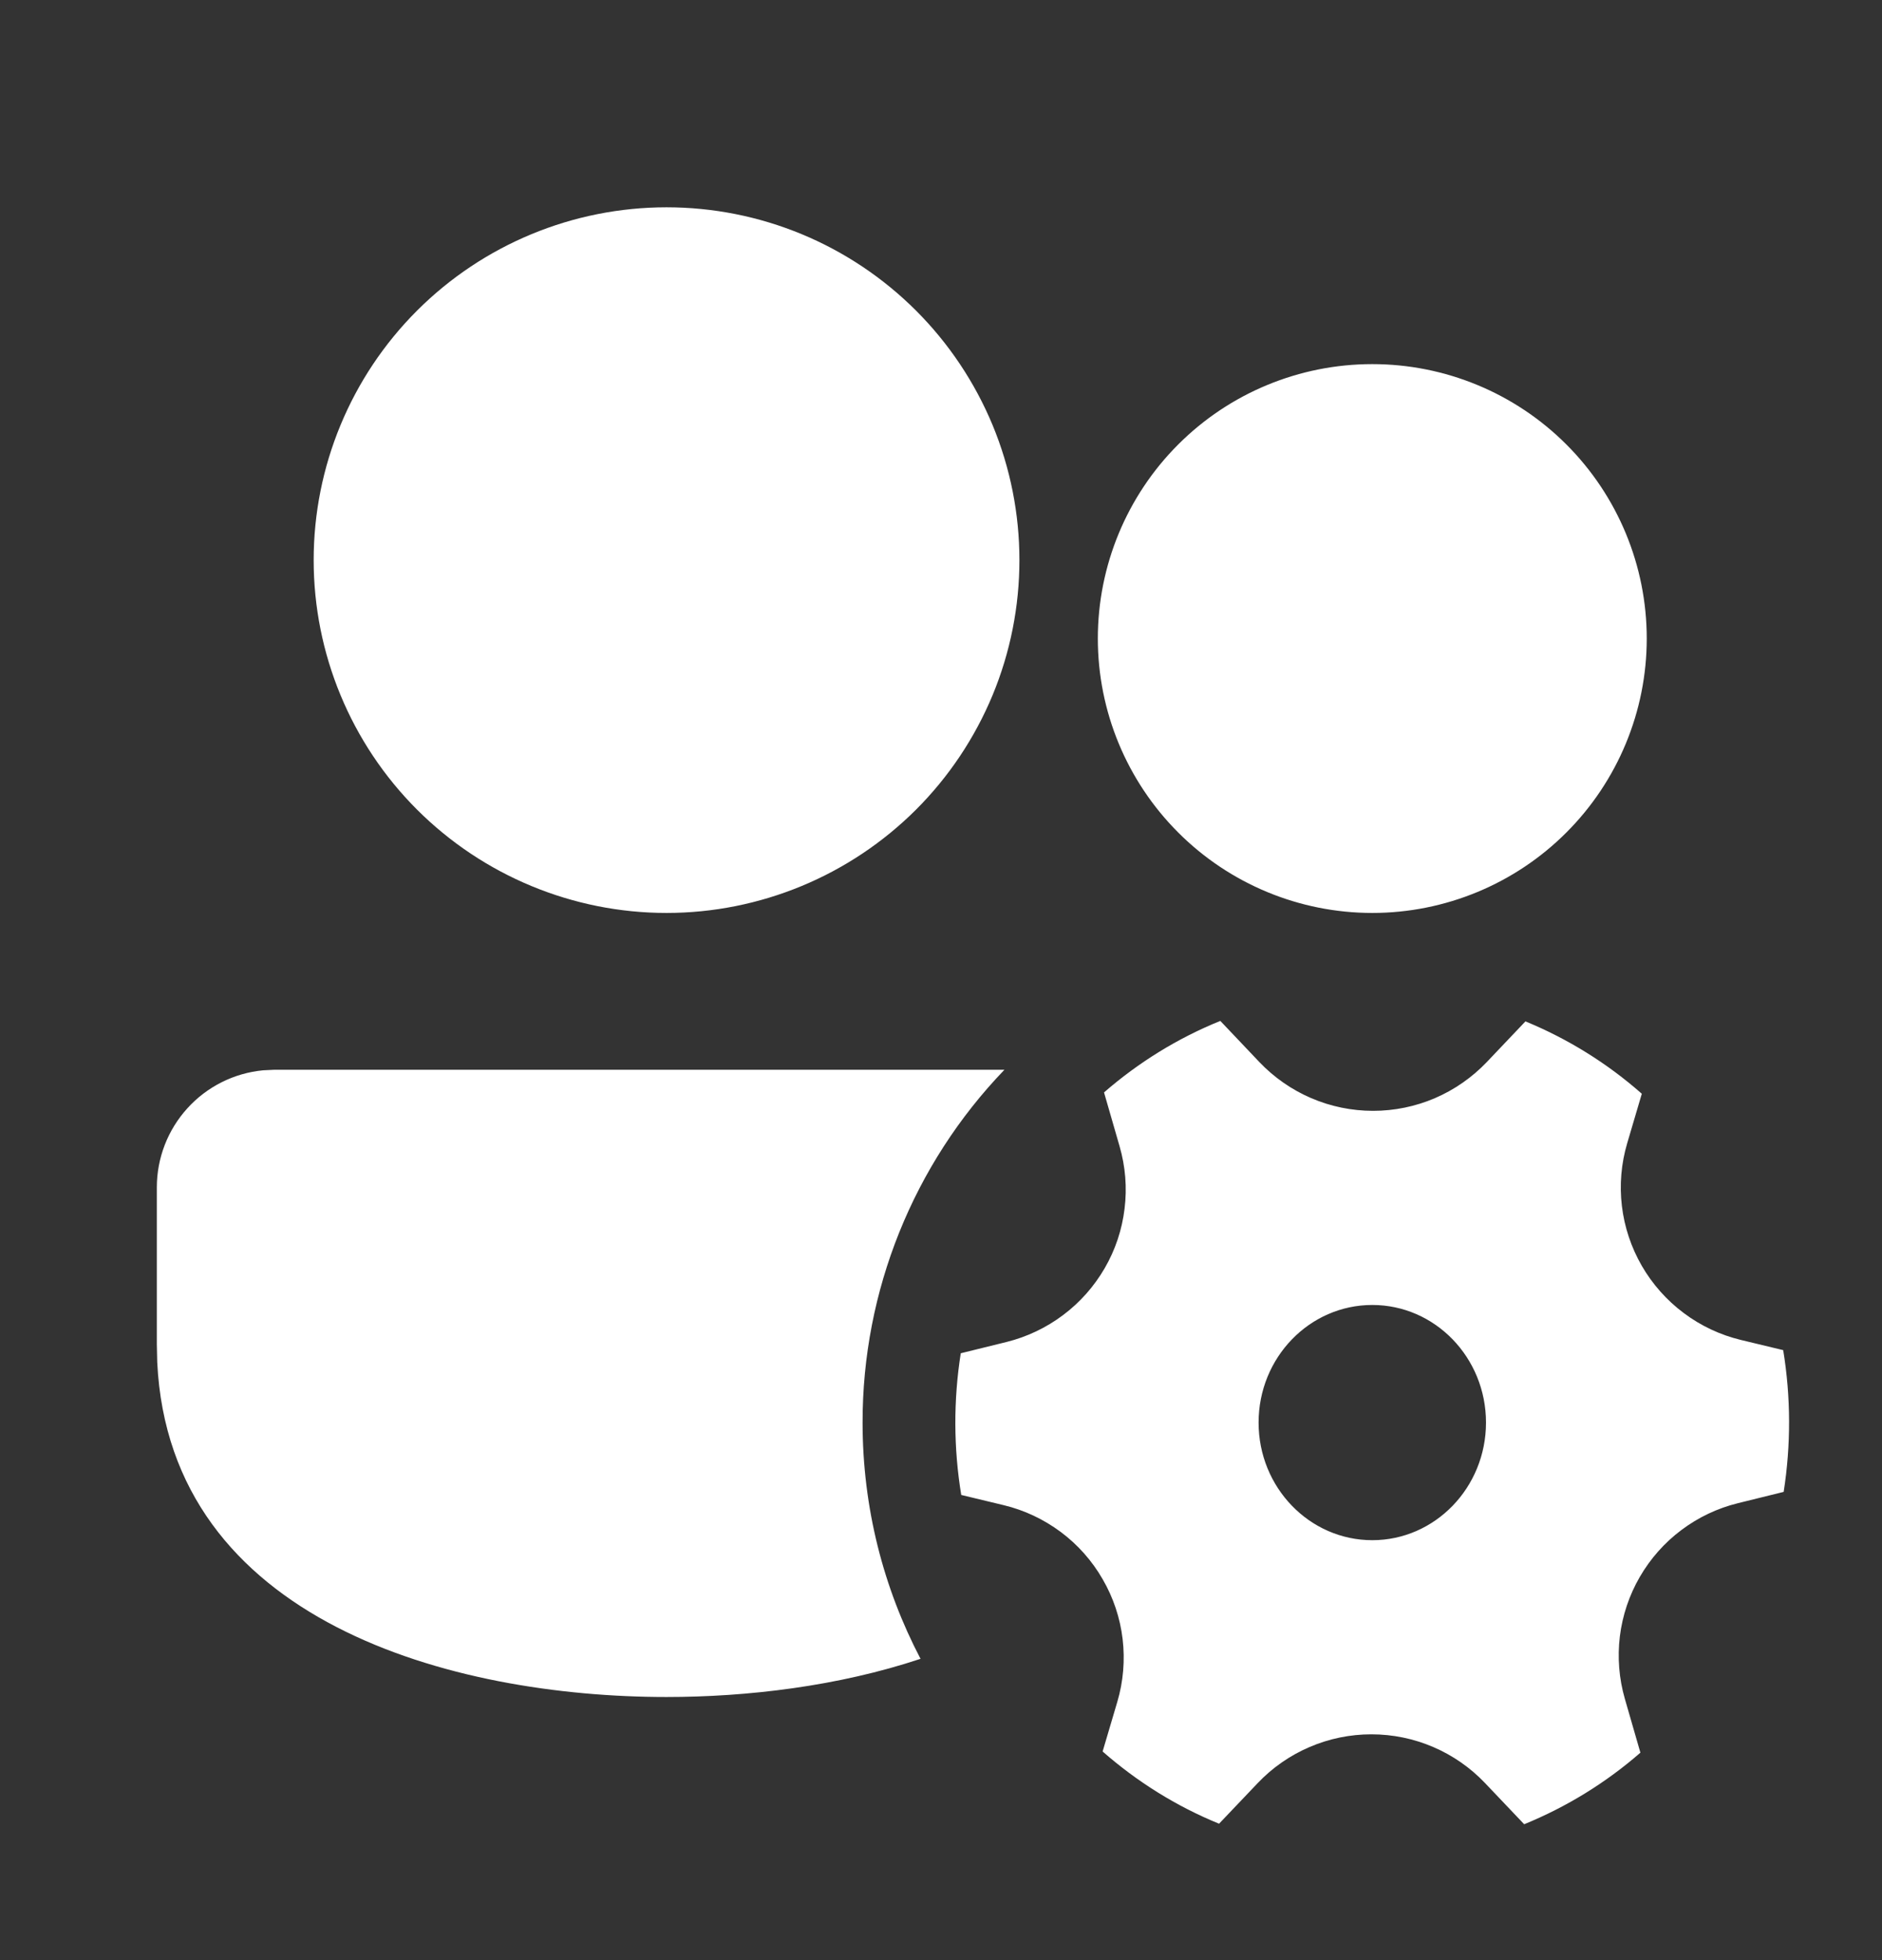 <svg width="24" height="25" viewBox="0 0 24 25" fill="none" xmlns="http://www.w3.org/2000/svg">
<rect x="0" y="0" width="24" height="25" fill="#333333" stroke="none"/>
<g id="ic_fluent_people_settings_24_filled 1">
<path id="Vector" d="M3.5 13.644H12.809C11.646 14.853 10.998 16.466 11 18.144C11 19.231 11.267 20.256 11.739 21.157C10.689 21.507 9.531 21.644 8.5 21.644C5.778 21.644 2.165 20.688 2.005 17.374L2 17.144V15.144C2 14.771 2.139 14.411 2.39 14.135C2.64 13.859 2.985 13.686 3.356 13.651L3.5 13.644ZM21 8.144C21 9.072 20.631 9.962 19.975 10.618C19.319 11.275 18.428 11.644 17.5 11.644C16.572 11.644 15.681 11.275 15.025 10.618C14.369 9.962 14 9.072 14 8.144C14 7.215 14.369 6.325 15.025 5.669C15.681 5.012 16.572 4.644 17.5 4.644C18.428 4.644 19.319 5.012 19.975 5.669C20.631 6.325 21 7.215 21 8.144ZM8.5 2.644C9.091 2.644 9.676 2.76 10.222 2.986C10.768 3.212 11.264 3.544 11.682 3.962C12.1 4.38 12.431 4.876 12.658 5.422C12.884 5.968 13 6.553 13 7.144C13 7.735 12.884 8.32 12.658 8.866C12.431 9.412 12.1 9.908 11.682 10.326C11.264 10.743 10.768 11.075 10.222 11.301C9.676 11.527 9.091 11.644 8.5 11.644C7.307 11.644 6.162 11.169 5.318 10.326C4.474 9.482 4 8.337 4 7.144C4 5.95 4.474 4.806 5.318 3.962C6.162 3.118 7.307 2.644 8.5 2.644ZM14.277 14.619C14.352 14.877 14.374 15.148 14.341 15.415C14.309 15.683 14.223 15.941 14.088 16.174C13.953 16.407 13.773 16.611 13.558 16.772C13.343 16.934 13.097 17.051 12.836 17.116L12.252 17.26C12.158 17.858 12.16 18.468 12.258 19.067L12.798 19.197C13.062 19.26 13.309 19.377 13.527 19.539C13.744 19.701 13.926 19.906 14.061 20.141C14.197 20.375 14.284 20.635 14.316 20.904C14.348 21.174 14.325 21.447 14.248 21.707L14.061 22.339C14.501 22.725 15.001 23.038 15.546 23.26L16.039 22.742C16.226 22.545 16.451 22.389 16.7 22.282C16.949 22.175 17.217 22.12 17.488 22.12C17.76 22.12 18.028 22.175 18.277 22.282C18.526 22.389 18.751 22.545 18.938 22.742L19.437 23.267C19.978 23.046 20.479 22.738 20.919 22.354L20.721 21.668C20.646 21.409 20.625 21.138 20.657 20.871C20.69 20.604 20.776 20.346 20.911 20.113C21.046 19.88 21.226 19.676 21.441 19.515C21.656 19.353 21.902 19.236 22.163 19.172L22.746 19.028C22.84 18.428 22.838 17.818 22.74 17.22L22.2 17.09C21.936 17.026 21.689 16.91 21.472 16.747C21.255 16.585 21.073 16.38 20.937 16.145C20.802 15.911 20.715 15.651 20.683 15.382C20.651 15.113 20.674 14.84 20.751 14.58L20.937 13.95C20.497 13.562 19.995 13.25 19.453 13.027L18.96 13.546C18.773 13.742 18.548 13.899 18.299 14.006C18.05 14.113 17.781 14.168 17.51 14.168C17.239 14.168 16.97 14.113 16.721 14.006C16.472 13.899 16.247 13.742 16.06 13.546L15.562 13.021C15.018 13.241 14.518 13.551 14.079 13.933L14.277 14.619ZM17.5 19.644C16.7 19.644 16.05 18.972 16.05 18.144C16.05 17.315 16.7 16.644 17.5 16.644C18.3 16.644 18.95 17.315 18.95 18.144C18.95 18.972 18.3 19.644 17.5 19.644Z" fill="white"/>
</g>
</svg>
